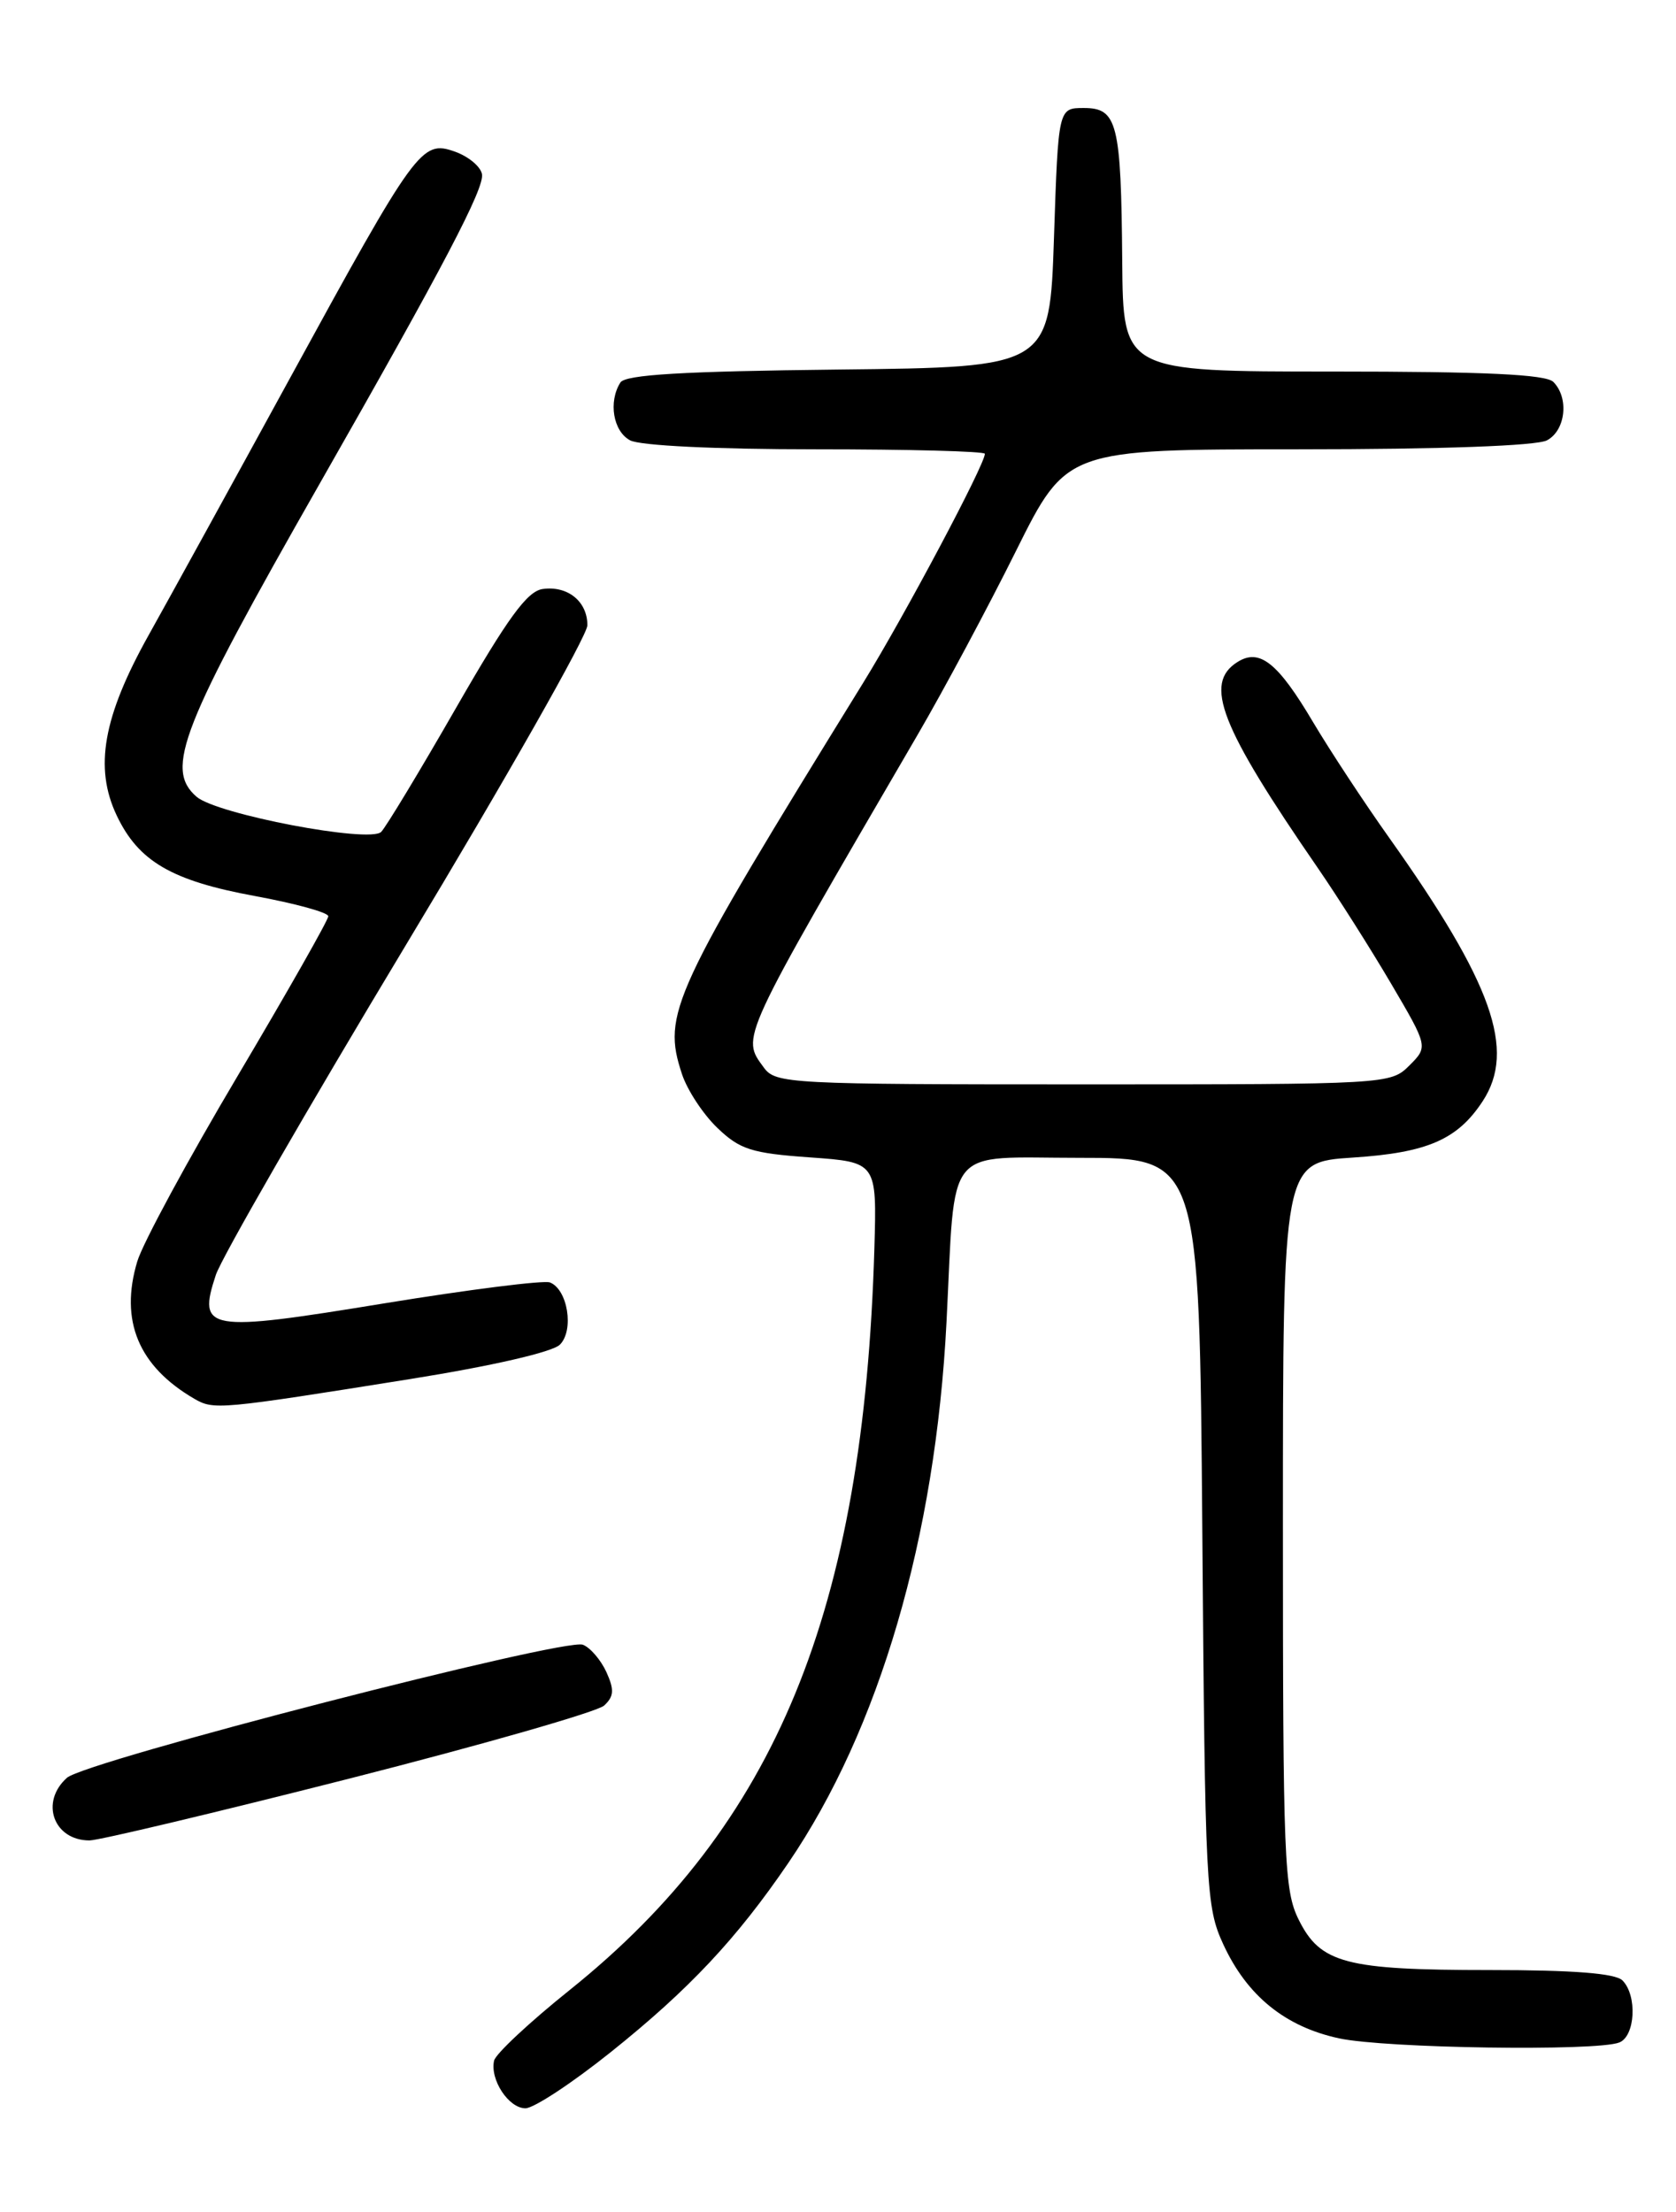 <?xml version="1.0" encoding="UTF-8" standalone="no"?>
<!DOCTYPE svg PUBLIC "-//W3C//DTD SVG 1.1//EN" "http://www.w3.org/Graphics/SVG/1.1/DTD/svg11.dtd" >
<svg xmlns="http://www.w3.org/2000/svg" xmlns:xlink="http://www.w3.org/1999/xlink" version="1.1" viewBox="0 0 194 256">
 <g >
 <path fill="currentColor"
d=" M 70.71 237.49 C 79.76 230.25 85.26 224.39 91.24 215.62 C 101.78 200.16 108.29 177.93 109.56 153.00 C 110.62 132.16 109.13 134.00 124.98 134.00 C 138.83 134.00 138.83 134.00 139.17 177.25 C 139.49 218.66 139.60 220.69 141.60 225.03 C 144.35 230.99 148.77 234.57 155.02 235.91 C 160.39 237.06 184.73 237.42 187.42 236.39 C 189.29 235.68 189.54 230.94 187.80 229.20 C 186.98 228.38 182.12 228.00 172.45 228.00 C 155.77 228.00 152.84 227.23 150.33 222.18 C 148.64 218.79 148.50 215.20 148.50 176.50 C 148.50 134.50 148.50 134.50 156.59 133.97 C 165.22 133.41 168.71 131.89 171.62 127.45 C 175.50 121.53 172.76 113.80 160.83 97.00 C 157.90 92.88 153.93 86.84 152.00 83.59 C 147.91 76.68 145.80 75.01 143.25 76.61 C 139.29 79.09 141.21 84.02 152.57 100.50 C 154.84 103.80 158.64 109.79 161.01 113.82 C 165.31 121.14 165.31 121.14 163.13 123.32 C 160.97 125.48 160.60 125.50 125.39 125.50 C 91.36 125.50 89.78 125.42 88.42 123.56 C 85.79 119.96 85.45 120.69 106.24 85.00 C 109.28 79.78 114.40 70.21 117.61 63.75 C 123.46 52.00 123.46 52.00 150.30 52.00 C 166.88 52.00 177.87 51.60 179.07 50.96 C 181.23 49.81 181.64 46.04 179.80 44.20 C 178.93 43.33 171.87 43.00 154.30 43.00 C 130.00 43.00 130.00 43.00 129.90 30.25 C 129.77 14.22 129.34 12.50 125.45 12.50 C 122.50 12.50 122.50 12.50 122.00 27.50 C 121.50 42.50 121.50 42.50 97.05 42.77 C 79.02 42.97 72.39 43.36 71.81 44.27 C 70.40 46.50 70.97 49.91 72.93 50.96 C 74.08 51.58 82.86 52.00 94.43 52.00 C 105.20 52.00 114.00 52.23 114.00 52.52 C 114.00 53.77 104.71 71.25 99.93 79.00 C 77.68 115.05 76.63 117.31 78.94 124.31 C 79.55 126.16 81.39 128.96 83.04 130.54 C 85.65 133.04 87.00 133.47 93.76 133.95 C 101.50 134.50 101.50 134.50 101.21 144.50 C 99.97 186.46 89.83 211.15 65.97 230.29 C 61.31 234.02 57.36 237.71 57.19 238.49 C 56.70 240.69 58.88 244.00 60.82 244.00 C 61.79 244.00 66.24 241.07 70.71 237.49 Z  M 40.41 205.85 C 55.86 201.92 69.14 198.11 69.93 197.39 C 71.07 196.33 71.12 195.57 70.19 193.51 C 69.54 192.10 68.32 190.68 67.47 190.35 C 65.33 189.53 9.91 203.82 7.75 205.75 C 4.60 208.56 6.20 213.00 10.36 213.00 C 11.43 213.00 24.95 209.78 40.41 205.85 Z  M 47.43 159.61 C 56.95 158.09 63.95 156.48 64.81 155.62 C 66.48 153.95 65.71 149.21 63.65 148.42 C 62.94 148.15 54.29 149.24 44.43 150.85 C 23.92 154.21 22.85 154.03 24.98 147.56 C 25.64 145.56 35.59 128.30 47.08 109.21 C 58.58 90.12 67.99 73.54 67.99 72.37 C 68.00 69.61 65.71 67.76 62.81 68.17 C 61.02 68.43 58.78 71.50 52.81 81.89 C 48.58 89.26 44.67 95.73 44.12 96.28 C 42.79 97.61 25.09 94.24 22.75 92.21 C 19.04 88.99 20.92 84.19 36.99 56.00 C 51.37 30.78 56.10 21.76 55.79 20.15 C 55.62 19.26 54.20 18.09 52.63 17.54 C 48.80 16.19 48.17 17.05 33.59 43.72 C 27.04 55.70 19.67 69.10 17.21 73.50 C 11.93 82.95 10.88 88.84 13.51 94.38 C 16.03 99.69 19.87 101.93 29.50 103.70 C 34.18 104.56 38.00 105.61 38.00 106.04 C 38.00 106.48 33.28 114.78 27.52 124.50 C 21.75 134.22 16.52 143.88 15.89 145.99 C 13.83 152.84 16.03 158.13 22.50 161.89 C 24.75 163.19 25.34 163.14 47.43 159.61 Z "/>
</g>
</svg>